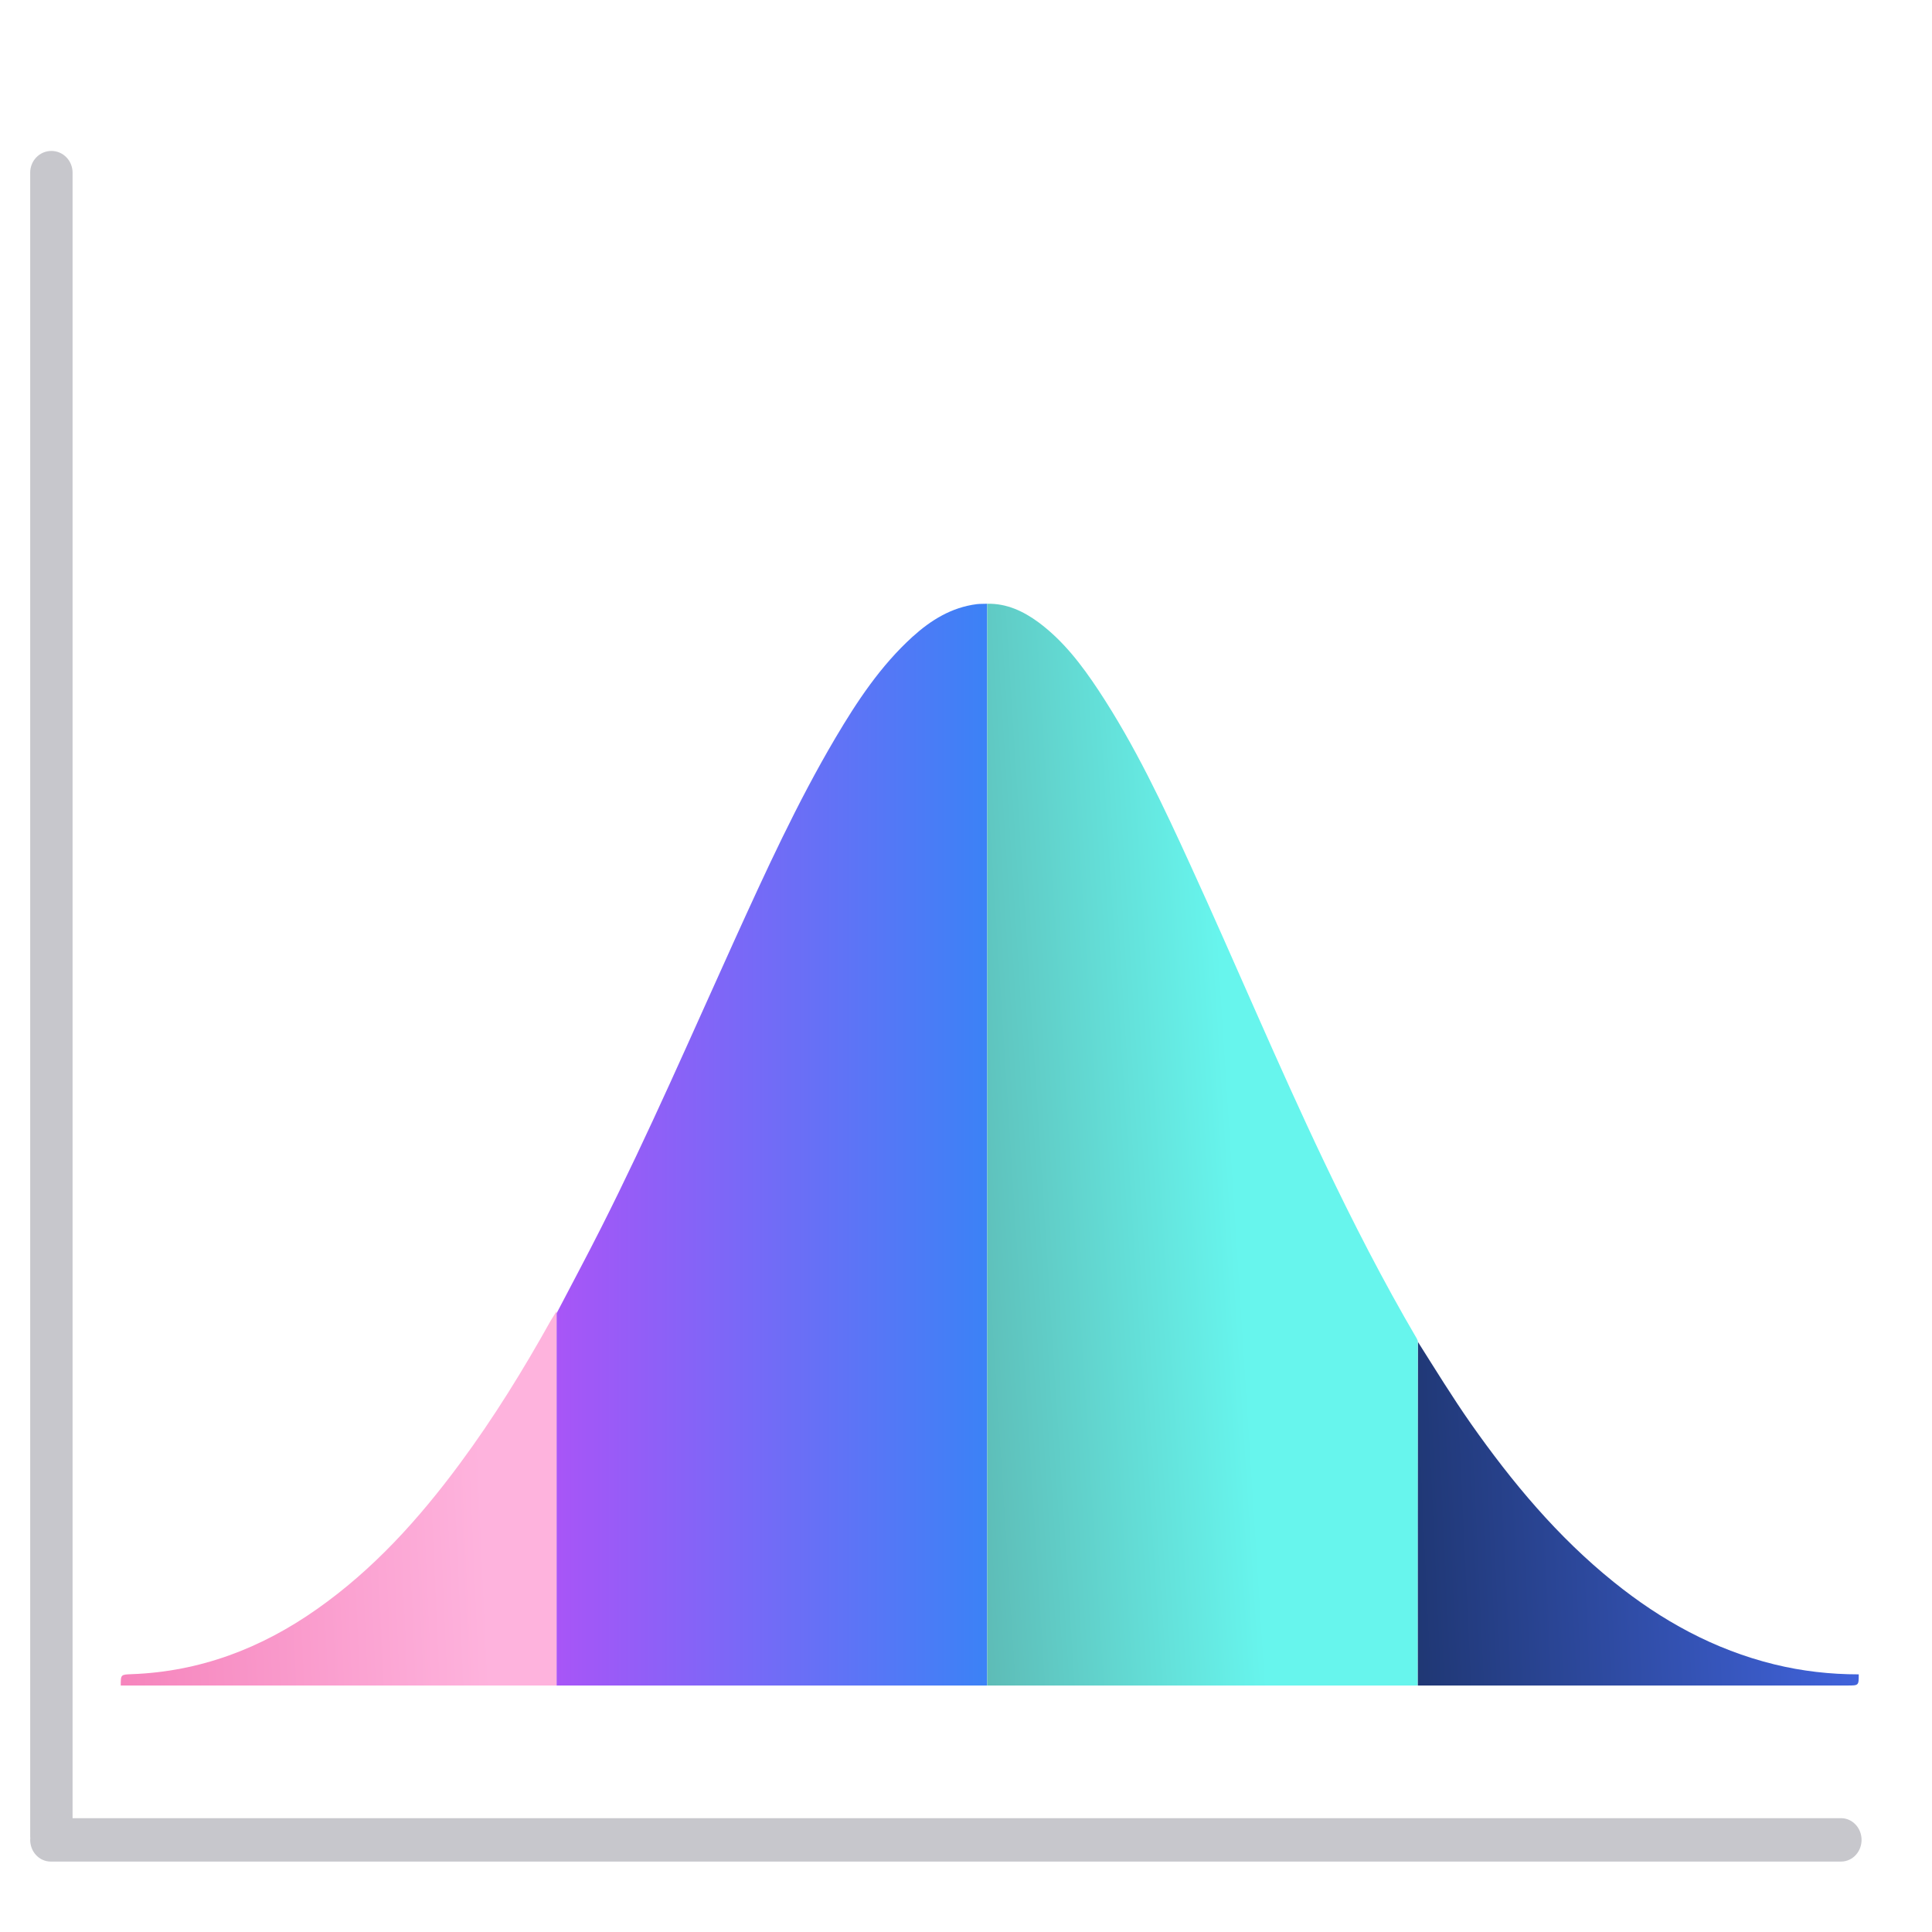 <svg width="48" height="48" viewBox="0 0 48 48" fill="none" xmlns="http://www.w3.org/2000/svg">
<g clip-path="url(#clip0_3860_75950)">
<path d="M13.827 32.631C14.197 31.921 14.575 31.217 14.935 30.503C16.122 28.154 17.168 25.739 18.255 23.344C19.027 21.646 19.803 19.948 20.752 18.34C21.292 17.426 21.877 16.542 22.674 15.818C23.131 15.405 23.64 15.09 24.267 15.01C24.353 15 24.44 15.004 24.526 15C24.526 23.957 24.526 32.919 24.526 41.876C20.96 41.876 17.393 41.876 13.827 41.876C13.827 38.795 13.827 35.715 13.827 32.631Z" fill="url(#paint0_linear_3860_75950)"/>
<path d="M24.527 41.876C24.527 32.919 24.527 23.958 24.527 15C25.012 14.99 25.423 15.184 25.801 15.461C26.417 15.919 26.874 16.518 27.293 17.152C28.2 18.524 28.899 20.011 29.581 21.505C30.702 23.951 31.741 26.439 32.9 28.868C33.61 30.358 34.364 31.831 35.199 33.255C35.209 33.276 35.216 33.296 35.226 33.317C35.226 36.169 35.226 39.024 35.223 41.876C31.657 41.876 28.092 41.876 24.527 41.876Z" fill="url(#paint1_linear_3860_75950)"/>
<path d="M13.827 32.578C13.827 35.676 13.827 38.778 13.827 41.877C10.218 41.877 6.609 41.877 3 41.877C3 41.601 3 41.605 3.275 41.594C4.969 41.532 6.489 40.953 7.87 39.981C9.276 38.994 10.41 37.736 11.428 36.359C12.263 35.23 12.998 34.038 13.682 32.812C13.731 32.735 13.779 32.658 13.827 32.578Z" fill="url(#paint2_linear_3860_75950)"/>
<path d="M35.226 41.876C35.226 39.032 35.226 36.185 35.23 33.342C35.661 34.023 36.082 34.71 36.544 35.37C37.567 36.825 38.698 38.182 40.093 39.305C41.279 40.262 42.587 40.984 44.083 41.351C44.772 41.52 45.471 41.599 46.18 41.599C46.18 41.876 46.18 41.876 45.902 41.876C42.347 41.876 38.788 41.876 35.226 41.876Z" fill="url(#paint3_linear_3860_75950)"/>
<path fill-rule="evenodd" clip-rule="evenodd" d="M1.003 45.67C1.001 45.657 1 45.644 1 45.63V4.289C1 4.212 1.029 4.139 1.081 4.085C1.133 4.03 1.203 4 1.277 4C1.35 4 1.42 4.03 1.472 4.085C1.524 4.139 1.553 4.212 1.553 4.289V45.422H45.741C45.809 45.422 45.875 45.453 45.924 45.507C45.973 45.561 46 45.635 46 45.711C46 45.788 45.973 45.861 45.924 45.915C45.875 45.97 45.809 46 45.741 46H1.259C1.191 46 1.125 45.97 1.076 45.915C1.027 45.861 1 45.788 1 45.711C1 45.697 1.001 45.684 1.003 45.67Z" fill="#C7C7CC"/>
<path d="M1.003 45.67L1.251 45.702L1.255 45.67L1.25 45.637L1.003 45.67ZM1.081 4.085L0.9 3.912L0.9 3.912L1.081 4.085ZM1.472 4.085L1.653 3.912L1.472 4.085ZM1.553 45.422H1.303V45.672H1.553V45.422ZM45.924 45.915L46.11 46.083L46.11 46.083L45.924 45.915ZM1.076 45.915L0.89 46.083L0.89 46.083L1.076 45.915ZM1.25 45.637C1.25 45.635 1.25 45.633 1.25 45.63H0.75C0.75 45.655 0.752 45.679 0.755 45.703L1.25 45.637ZM1.25 45.63V4.289H0.75V45.63H1.25ZM1.25 4.289C1.25 4.275 1.255 4.264 1.262 4.258L0.9 3.912C0.803 4.013 0.75 4.149 0.75 4.289H1.25ZM1.262 4.258C1.267 4.251 1.273 4.25 1.277 4.25V3.75C1.133 3.75 0.998 3.809 0.9 3.912L1.262 4.258ZM1.277 4.25C1.28 4.25 1.286 4.251 1.292 4.258L1.653 3.912C1.555 3.809 1.42 3.75 1.277 3.75V4.25ZM1.292 4.258C1.298 4.264 1.303 4.275 1.303 4.289H1.803C1.803 4.149 1.75 4.013 1.653 3.912L1.292 4.258ZM1.303 4.289V45.422H1.803V4.289H1.303ZM1.553 45.672H45.741V45.172H1.553V45.672ZM45.741 45.672C45.738 45.672 45.736 45.672 45.735 45.672C45.734 45.671 45.736 45.672 45.738 45.674L46.11 45.34C46.017 45.236 45.885 45.172 45.741 45.172V45.672ZM45.738 45.674C45.743 45.68 45.75 45.693 45.75 45.711H46.25C46.25 45.577 46.202 45.443 46.11 45.34L45.738 45.674ZM45.75 45.711C45.75 45.73 45.743 45.743 45.738 45.748L46.11 46.083C46.202 45.98 46.25 45.846 46.25 45.711H45.75ZM45.738 45.748C45.736 45.751 45.734 45.751 45.735 45.751C45.736 45.751 45.738 45.75 45.741 45.75V46.25C45.885 46.25 46.017 46.186 46.11 46.083L45.738 45.748ZM45.741 45.75H1.259V46.25H45.741V45.75ZM1.259 45.75C1.262 45.75 1.264 45.751 1.265 45.751C1.265 45.751 1.264 45.751 1.262 45.748L0.89 46.083C0.983 46.186 1.115 46.25 1.259 46.25V45.75ZM1.262 45.748C1.257 45.743 1.25 45.73 1.25 45.711H0.75C0.75 45.846 0.798 45.98 0.89 46.083L1.262 45.748ZM1.25 45.711C1.25 45.708 1.25 45.705 1.251 45.702L0.755 45.638C0.752 45.662 0.75 45.687 0.75 45.711H1.25Z" fill="#C7C7CC"/>
</g>
<defs>
<linearGradient id="paint0_linear_3860_75950" x1="13.827" y1="28.566" x2="24.526" y2="28.566" gradientUnits="userSpaceOnUse">
<stop stop-color="#A855F7"/>
<stop offset="1" stop-color="#3B82F6"/>
</linearGradient>
<linearGradient id="paint1_linear_3860_75950" x1="20.846" y1="70.936" x2="36.889" y2="69.909" gradientUnits="userSpaceOnUse">
<stop stop-color="#568E8B"/>
<stop offset="0.776" stop-color="#67F5ED"/>
</linearGradient>
<linearGradient id="paint2_linear_3860_75950" x1="0.25" y1="39.784" x2="12.089" y2="39.253" gradientUnits="userSpaceOnUse">
<stop stop-color="#F377B3"/>
<stop offset="1" stop-color="#FEB3DD"/>
</linearGradient>
<linearGradient id="paint3_linear_3860_75950" x1="31.392" y1="40.649" x2="47.782" y2="39.876" gradientUnits="userSpaceOnUse">
<stop stop-color="#142850"/>
<stop offset="1" stop-color="#466AEC"/>
</linearGradient>
<clipPath id="clip0_3860_75950">
<rect width="48" height="48" fill="white"/>
</clipPath>
</defs>
</svg>
